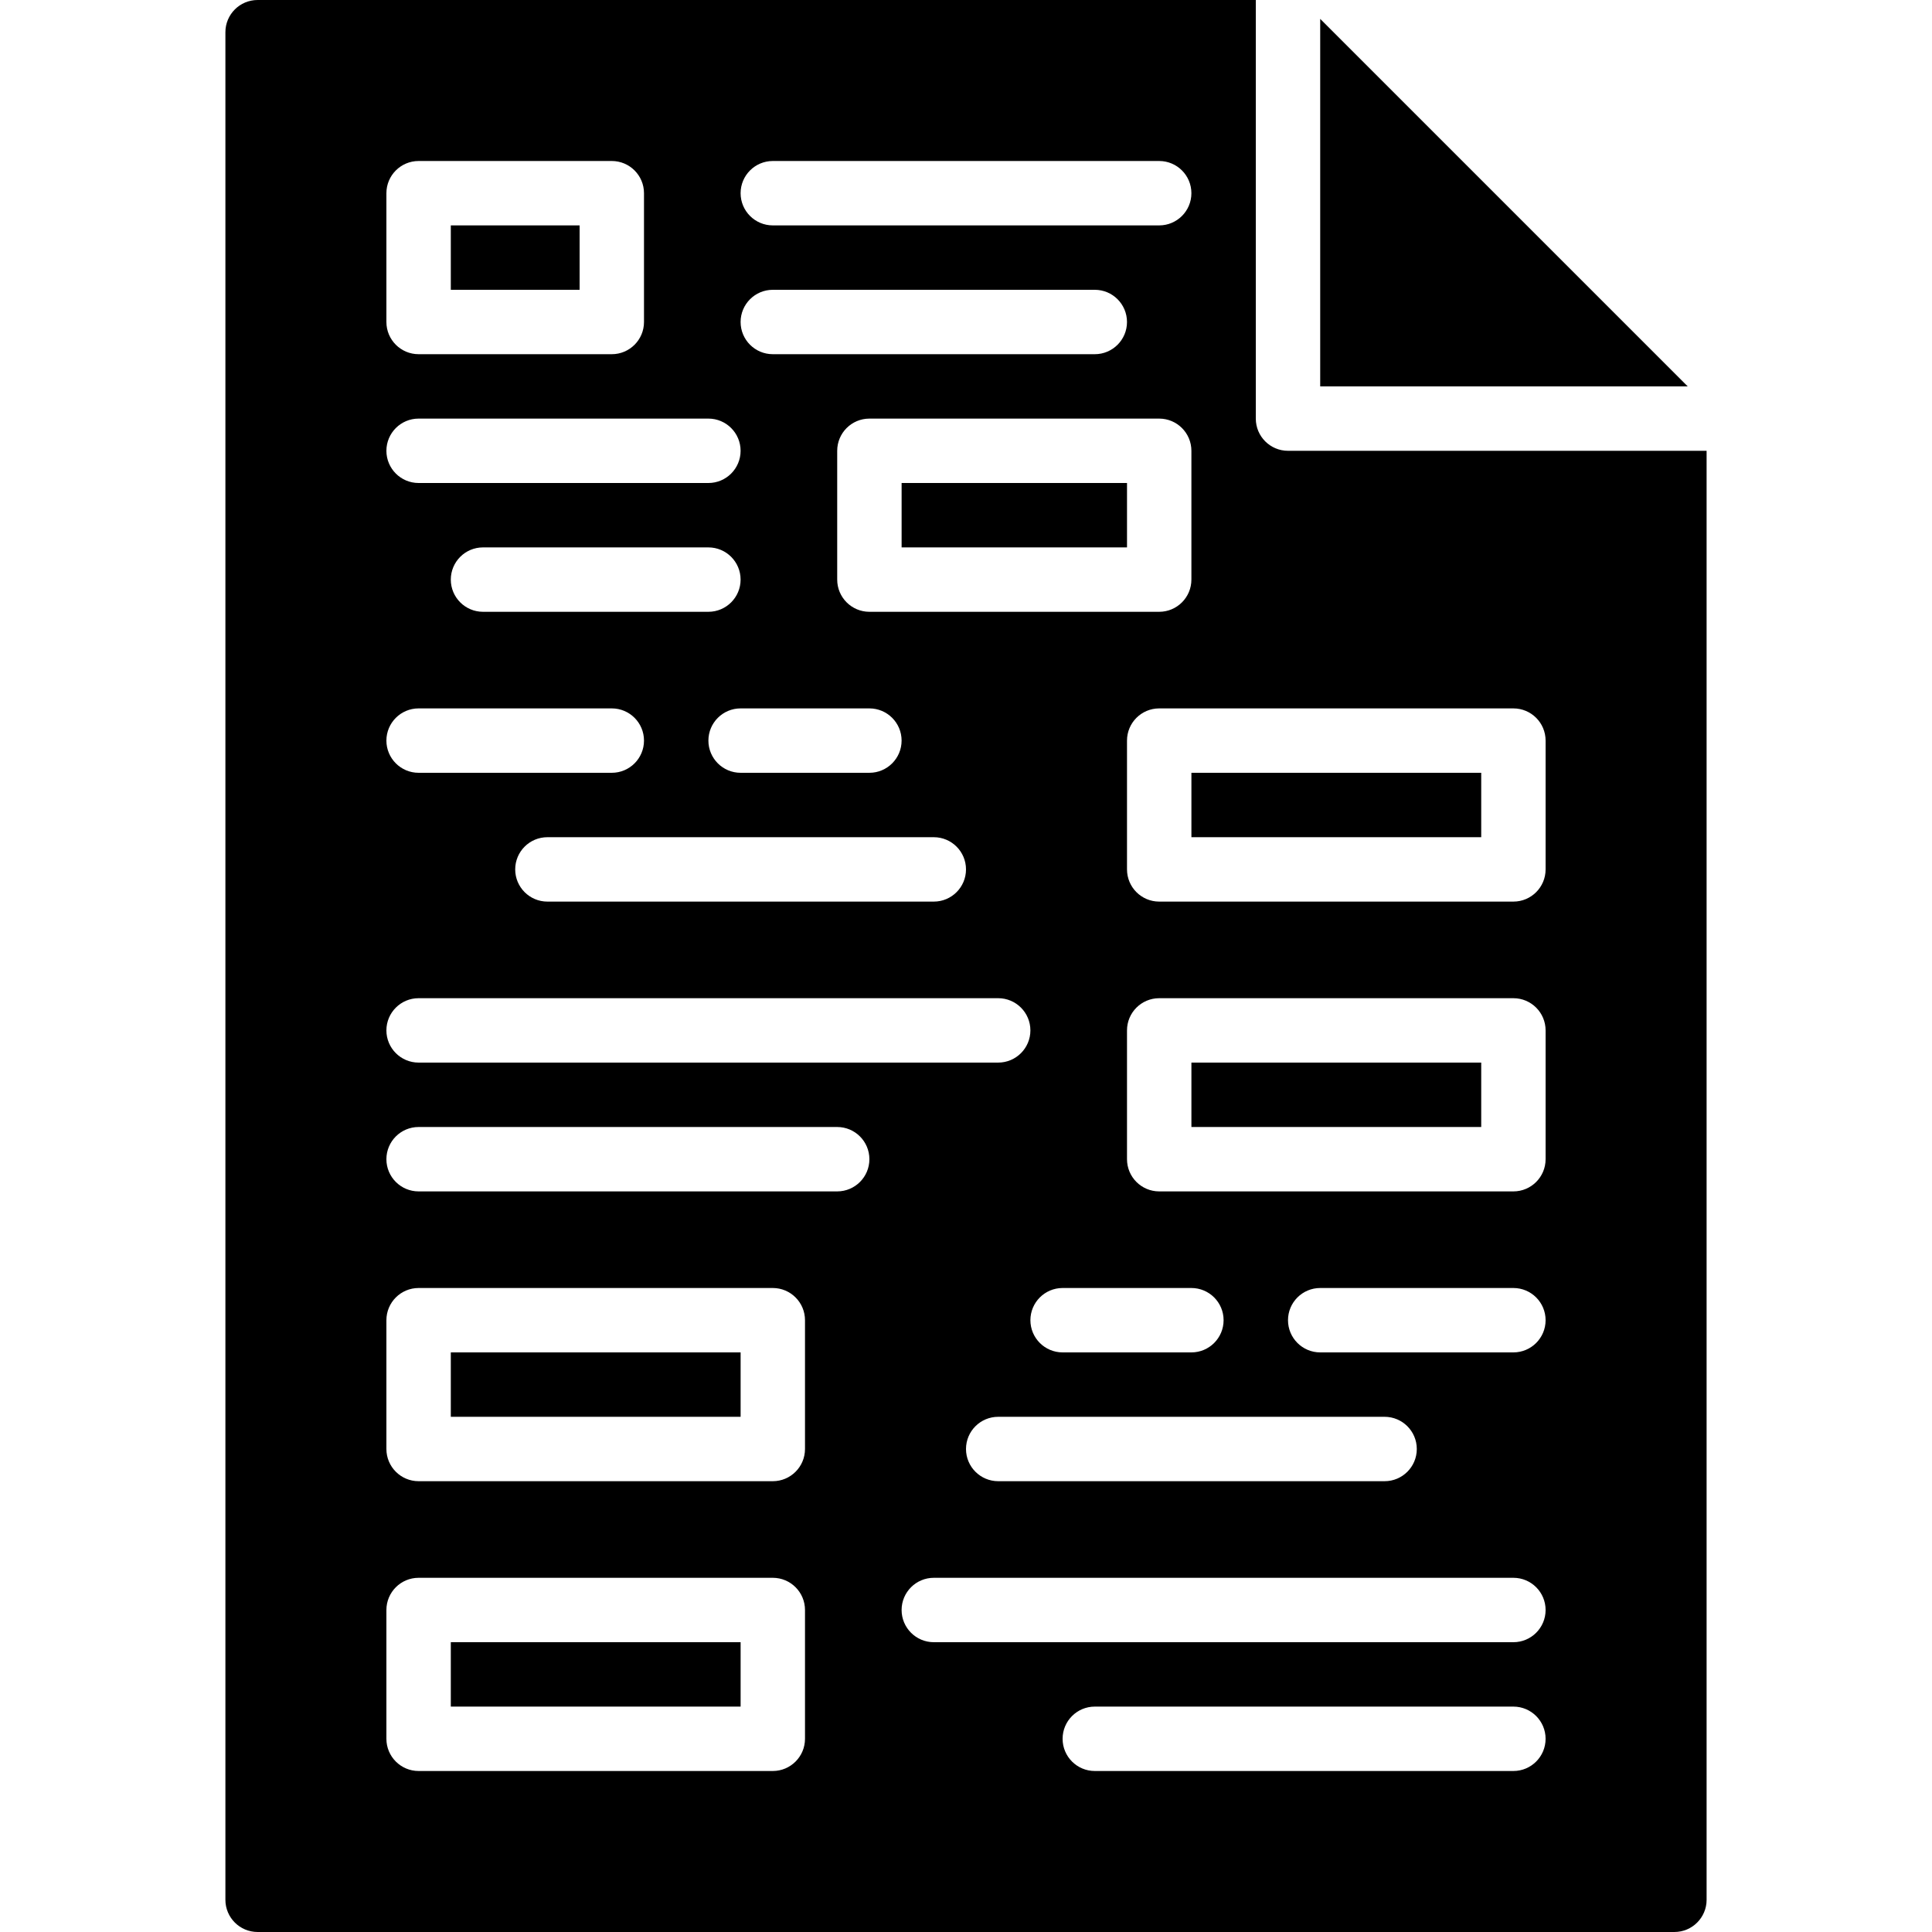 <?xml version="1.0" encoding="iso-8859-1"?>
<!-- Generator: Adobe Illustrator 19.0.0, SVG Export Plug-In . SVG Version: 6.00 Build 0)  -->
<svg xmlns="http://www.w3.org/2000/svg" xmlns:xlink="http://www.w3.org/1999/xlink" version="1.1" id="Capa_1" x="0px" y="0px" viewBox="0 0 512 512" style="enable-background:new 0 0 512 512;" xml:space="preserve">
<g>
	<g>
		<g>
			<rect x="119.47" y="59.732" width="34.133" height="17.067"/>
			<rect x="238.937" y="127.998" width="59.733" height="17.067"/>
			<rect x="119.47" y="358.398" width="76.8" height="17.067"/>
			<rect x="119.47" y="435.198" width="76.8" height="17.067"/>
			<polygon points="349.867,5 349.867,102.399 447.266,102.399    "/>
			<path d="M341.333,119.467c-4.71,0-8.533-3.823-8.533-8.533V0H68.267c-4.71,0-8.533,3.823-8.533,8.533v494.933     c0,4.71,3.823,8.533,8.533,8.533h375.467c4.71,0,8.533-3.823,8.533-8.533v-384H341.333z M204.8,42.667h102.4     c4.71,0,8.533,3.823,8.533,8.533s-3.823,8.533-8.533,8.533H204.8c-4.71,0-8.533-3.823-8.533-8.533S200.09,42.667,204.8,42.667z      M315.733,358.4H281.6c-4.71,0-8.533-3.823-8.533-8.533c0-4.71,3.823-8.533,8.533-8.533h34.133c4.71,0,8.533,3.823,8.533,8.533     C324.267,354.577,320.444,358.4,315.733,358.4z M366.933,375.467c4.71,0,8.533,3.823,8.533,8.533c0,4.71-3.823,8.533-8.533,8.533     h-102.4c-4.71,0-8.533-3.823-8.533-8.533c0-4.71,3.823-8.533,8.533-8.533H366.933z M230.4,162.133     c-4.71,0-8.533-3.823-8.533-8.533v-34.133c0-4.71,3.823-8.533,8.533-8.533h76.8c4.71,0,8.533,3.823,8.533,8.533V153.6     c0,4.71-3.823,8.533-8.533,8.533H230.4z M196.267,187.733H230.4c4.71,0,8.533,3.823,8.533,8.533s-3.823,8.533-8.533,8.533     h-34.133c-4.71,0-8.533-3.823-8.533-8.533S191.556,187.733,196.267,187.733z M128,162.133c-4.71,0-8.533-3.823-8.533-8.533     c0-4.71,3.823-8.533,8.533-8.533h59.733c4.71,0,8.533,3.823,8.533,8.533c0,4.71-3.823,8.533-8.533,8.533H128z M247.467,221.867     c4.71,0,8.533,3.823,8.533,8.533s-3.823,8.533-8.533,8.533h-102.4c-4.71,0-8.533-3.823-8.533-8.533s3.823-8.533,8.533-8.533     H247.467z M204.8,76.8h85.333c4.71,0,8.533,3.823,8.533,8.533c0,4.71-3.823,8.533-8.533,8.533H204.8     c-4.71,0-8.533-3.823-8.533-8.533C196.267,80.623,200.09,76.8,204.8,76.8z M102.4,51.2c0-4.71,3.823-8.533,8.533-8.533h51.2     c4.71,0,8.533,3.823,8.533,8.533v34.133c0,4.71-3.823,8.533-8.533,8.533h-51.2c-4.71,0-8.533-3.823-8.533-8.533V51.2z      M110.933,110.933h76.8c4.71,0,8.533,3.823,8.533,8.533S192.444,128,187.733,128h-76.8c-4.71,0-8.533-3.823-8.533-8.533     S106.223,110.933,110.933,110.933z M110.933,187.733h51.2c4.71,0,8.533,3.823,8.533,8.533s-3.823,8.533-8.533,8.533h-51.2     c-4.71,0-8.533-3.823-8.533-8.533S106.223,187.733,110.933,187.733z M110.933,264.533h153.6c4.71,0,8.533,3.823,8.533,8.533     c0,4.71-3.823,8.533-8.533,8.533h-153.6c-4.71,0-8.533-3.823-8.533-8.533C102.4,268.356,106.223,264.533,110.933,264.533z      M213.333,460.8c0,4.71-3.823,8.533-8.533,8.533h-93.867c-4.71,0-8.533-3.823-8.533-8.533v-34.133     c0-4.71,3.823-8.533,8.533-8.533H204.8c4.71,0,8.533,3.823,8.533,8.533V460.8z M213.333,384c0,4.71-3.823,8.533-8.533,8.533     h-93.867c-4.71,0-8.533-3.823-8.533-8.533v-34.133c0-4.71,3.823-8.533,8.533-8.533H204.8c4.71,0,8.533,3.823,8.533,8.533V384z      M221.867,315.733H110.933c-4.71,0-8.533-3.823-8.533-8.533s3.823-8.533,8.533-8.533h110.933c4.71,0,8.533,3.823,8.533,8.533     S226.577,315.733,221.867,315.733z M401.067,469.333H290.133c-4.71,0-8.533-3.823-8.533-8.533c0-4.71,3.823-8.533,8.533-8.533     h110.933c4.71,0,8.533,3.823,8.533,8.533C409.6,465.51,405.777,469.333,401.067,469.333z M401.067,435.2h-153.6     c-4.71,0-8.533-3.823-8.533-8.533s3.823-8.533,8.533-8.533h153.6c4.71,0,8.533,3.823,8.533,8.533S405.777,435.2,401.067,435.2z      M401.067,358.4h-51.2c-4.71,0-8.533-3.823-8.533-8.533c0-4.71,3.823-8.533,8.533-8.533h51.2c4.71,0,8.533,3.823,8.533,8.533     C409.6,354.577,405.777,358.4,401.067,358.4z M409.6,307.2c0,4.71-3.823,8.533-8.533,8.533H307.2     c-4.71,0-8.533-3.823-8.533-8.533v-34.133c0-4.71,3.823-8.533,8.533-8.533h93.867c4.71,0,8.533,3.823,8.533,8.533V307.2z      M409.6,230.4c0,4.71-3.823,8.533-8.533,8.533H307.2c-4.71,0-8.533-3.823-8.533-8.533v-34.133c0-4.71,3.823-8.533,8.533-8.533     h93.867c4.71,0,8.533,3.823,8.533,8.533V230.4z"/>
			<rect x="315.737" y="204.798" width="76.8" height="17.067"/>
			<rect x="315.737" y="281.598" width="76.8" height="17.067"/>
		</g>
	</g>
</g>
<g>
</g>
<g>
</g>
<g>
</g>
<g>
</g>
<g>
</g>
<g>
</g>
<g>
</g>
<g>
</g>
<g>
</g>
<g>
</g>
<g>
</g>
<g>
</g>
<g>
</g>
<g>
</g>
<g>
</g>
</svg>
